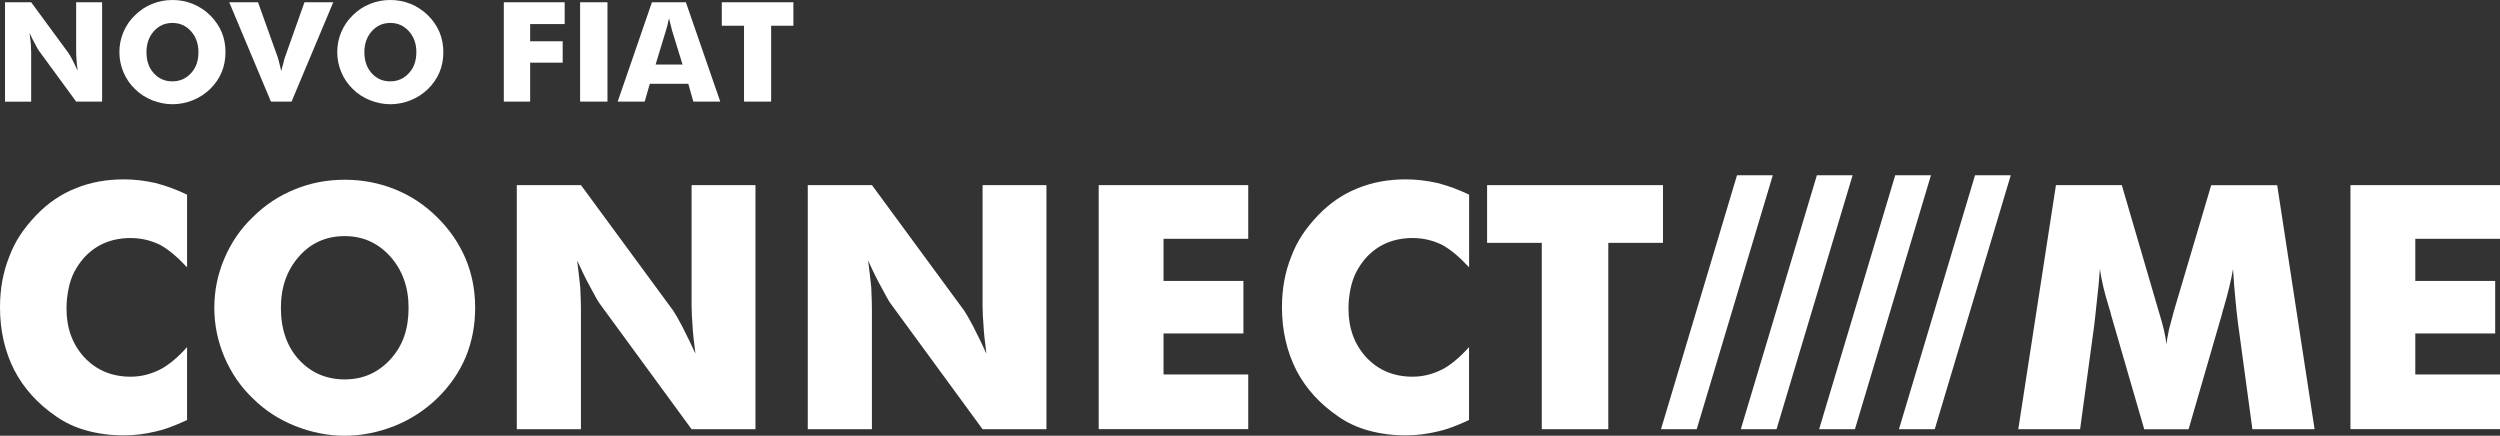 <?xml version="1.0" encoding="utf-8"?>
<!-- Generator: Adobe Illustrator 25.2.3, SVG Export Plug-In . SVG Version: 6.00 Build 0)  -->
<svg version="1.1" id="Layer_1" xmlns="http://www.w3.org/2000/svg" xmlns:xlink="http://www.w3.org/1999/xlink" x="0px" y="0px"
	 viewBox="0 0 389.03 67.81" style="enable-background:new 0 0 389.03 67.81;" xml:space="preserve">
<rect x="0" y="0" width="389.03" height="67.81" fill="#333333" stroke="none"/>
<style type="text/css">
	.st0{fill:#FFFFFF;}
</style>
<g>
	<g>
		<path class="st0" d="M0.78,15.81V0.35h4.07l5.84,7.95c0.15,0.22,0.33,0.55,0.56,0.98c0.29,0.56,0.57,1.14,0.84,1.74
			c-0.11-0.81-0.17-1.38-0.18-1.7c-0.04-0.51-0.06-0.95-0.06-1.34V0.35h4.04v15.46h-4.04L6.01,7.83C5.92,7.71,5.74,7.38,5.45,6.83
			C5.2,6.38,4.91,5.81,4.6,5.12c0.07,0.55,0.14,1.12,0.2,1.71C4.83,7.5,4.85,7.94,4.85,8.18v7.64H0.78z"/>
		<path class="st0" d="M35.09,8.11c0,1.12-0.2,2.17-0.6,3.14c-0.4,0.95-1,1.82-1.79,2.6c-0.79,0.76-1.69,1.35-2.7,1.75
			c-1.06,0.42-2.12,0.62-3.16,0.62c-1.06,0-2.11-0.21-3.16-0.62c-1.03-0.42-1.93-1-2.68-1.75c-0.76-0.73-1.36-1.6-1.79-2.62
			c-0.42-1-0.63-2.04-0.63-3.12S18.78,6,19.2,5C19.64,3.98,20.24,3.1,21,2.38c0.77-0.77,1.67-1.37,2.68-1.77
			C24.66,0.2,25.72,0,26.84,0c1.12,0,2.18,0.2,3.18,0.61c1,0.41,1.89,1,2.68,1.77c0.78,0.77,1.38,1.65,1.8,2.62
			C34.89,5.97,35.09,7.01,35.09,8.11z M26.83,12.66c1.16,0,2.13-0.43,2.92-1.3c0.39-0.43,0.67-0.91,0.86-1.45
			c0.18-0.54,0.27-1.13,0.27-1.8c0-1.29-0.38-2.37-1.15-3.24c-0.78-0.87-1.75-1.3-2.89-1.3c-1.18,0-2.14,0.43-2.91,1.3
			c-0.76,0.87-1.14,1.95-1.14,3.24c0,1.35,0.37,2.43,1.12,3.26C24.67,12.23,25.65,12.66,26.83,12.66z"/>
		<path class="st0" d="M42.16,15.81L35.67,0.35h4.48L43.25,9c0.05,0.19,0.11,0.41,0.17,0.64c0.08,0.37,0.2,0.84,0.35,1.43
			c0.09-0.42,0.2-0.84,0.33-1.27c0.09-0.42,0.16-0.68,0.21-0.8l3.07-8.65h4.48l-6.49,15.46H42.16z"/>
		<path class="st0" d="M68.99,8.11c0,1.12-0.2,2.17-0.6,3.14c-0.4,0.95-1,1.82-1.79,2.6c-0.79,0.76-1.69,1.35-2.7,1.75
			c-1.06,0.42-2.12,0.62-3.16,0.62c-1.05,0-2.11-0.21-3.16-0.62c-1.04-0.42-1.93-1-2.68-1.75c-0.76-0.73-1.36-1.6-1.79-2.62
			c-0.42-1-0.63-2.04-0.63-3.12S52.68,6,53.1,5c0.44-1.02,1.03-1.89,1.79-2.62c0.77-0.77,1.67-1.37,2.68-1.77
			C58.56,0.2,59.61,0,60.73,0s2.18,0.2,3.18,0.61c1,0.41,1.89,1,2.68,1.77c0.79,0.77,1.38,1.65,1.8,2.62
			C68.79,5.97,68.99,7.01,68.99,8.11z M60.73,12.66c1.16,0,2.13-0.43,2.92-1.3c0.39-0.43,0.67-0.91,0.86-1.45
			c0.18-0.54,0.28-1.13,0.28-1.8c0-1.29-0.38-2.37-1.15-3.24c-0.78-0.87-1.75-1.3-2.89-1.3c-1.18,0-2.14,0.43-2.91,1.3
			c-0.76,0.87-1.14,1.95-1.14,3.24c0,1.35,0.37,2.43,1.12,3.26C58.57,12.23,59.54,12.66,60.73,12.66z"/>
		<path class="st0" d="M78.4,15.81V0.35h9.47v3.4h-5.37v2.67h5.06v3.33h-5.06v6.06H78.4z"/>
		<path class="st0" d="M90.27,15.81V0.35h4.26v15.46H90.27z"/>
		<path class="st0" d="M96.12,15.81l5.33-15.46h5.28l5.35,15.46h-4.19l-0.78-2.77h-5.99l-0.8,2.77H96.12z M102.02,10.04h4.19
			l-1.57-5.1c-0.04-0.09-0.1-0.34-0.2-0.76c-0.12-0.49-0.23-0.93-0.33-1.32c-0.1,0.36-0.18,0.72-0.25,1.09
			c-0.11,0.35-0.21,0.68-0.29,0.99L102.02,10.04z"/>
		<path class="st0" d="M115.78,15.81V4h-3.46V0.35h11.14V4H120v11.81H115.78z"/>
	</g>
	<g>
		<path class="st0" d="M29.11,30.29V41.6c-1.49-1.61-2.89-2.78-4.2-3.5c-1.47-0.71-2.99-1.06-4.57-1.06c-2.96,0-5.37,1.01-7.24,3.04
			c-0.64,0.73-1.16,1.48-1.56,2.27c-0.4,0.79-0.7,1.68-0.89,2.67c-0.2,0.99-0.3,2-0.3,3.02c0,3.04,0.93,5.58,2.8,7.6
			c1.89,1.99,4.28,2.98,7.19,2.98c1.56,0,3.08-0.37,4.57-1.12c1.31-0.67,2.71-1.83,4.2-3.48v11.34c-1.92,0.9-3.55,1.5-4.9,1.79
			c-1.68,0.4-3.32,0.6-4.93,0.6c-2.04,0-3.96-0.25-5.76-0.74s-3.41-1.24-4.82-2.24c-2.83-1.94-4.99-4.32-6.47-7.16
			C0.74,54.67,0,51.41,0,47.83c0-2.87,0.48-5.51,1.45-7.91c0.43-1.16,0.98-2.25,1.65-3.28c0.67-1.03,1.53-2.1,2.58-3.2
			c1.81-1.87,3.85-3.25,6.12-4.15c2.25-0.92,4.74-1.38,7.49-1.38c1.57,0,3.21,0.19,4.92,0.57C25.9,28.93,27.54,29.53,29.11,30.29z"
			/>
		<path class="st0" d="M73.94,47.88c0,2.75-0.49,5.32-1.48,7.71c-0.99,2.33-2.45,4.46-4.41,6.38c-1.94,1.87-4.15,3.3-6.64,4.31
			c-2.61,1.02-5.2,1.53-7.75,1.53c-2.59,0-5.18-0.51-7.75-1.53c-2.54-1.02-4.74-2.46-6.59-4.31c-1.87-1.78-3.34-3.93-4.41-6.43
			c-1.04-2.46-1.56-5.01-1.56-7.65c0-2.65,0.52-5.2,1.56-7.65c1.07-2.51,2.54-4.65,4.41-6.43c1.9-1.9,4.1-3.36,6.59-4.36
			c2.42-0.99,5-1.48,7.75-1.48c2.75,0,5.35,0.5,7.8,1.49c2.46,0.99,4.65,2.44,6.57,4.35c1.93,1.9,3.4,4.05,4.42,6.43
			C73.45,42.62,73.94,45.17,73.94,47.88z M53.65,59.04c2.85,0,5.24-1.06,7.16-3.19c0.95-1.05,1.65-2.24,2.1-3.55
			s0.67-2.78,0.67-4.41c0-3.16-0.94-5.82-2.83-7.96c-1.92-2.13-4.29-3.19-7.11-3.19c-2.89,0-5.27,1.06-7.13,3.19
			c-1.87,2.13-2.8,4.78-2.8,7.96c0,3.3,0.92,5.98,2.75,8.02C48.35,57.99,50.75,59.04,53.65,59.04z"/>
		<path class="st0" d="M80.42,66.79V28.81h9.99l14.35,19.53c0.36,0.54,0.82,1.34,1.38,2.41c0.71,1.38,1.4,2.81,2.08,4.28
			c-0.26-1.99-0.41-3.38-0.44-4.18c-0.1-1.25-0.16-2.34-0.16-3.29V28.81h9.94v37.98h-9.94L93.27,47.18
			c-0.21-0.28-0.67-1.09-1.38-2.44c-0.62-1.11-1.31-2.51-2.08-4.2c0.17,1.35,0.34,2.75,0.49,4.2c0.07,1.63,0.1,2.72,0.1,3.29v18.76
			H80.42z"/>
		<path class="st0" d="M125.7,66.79V28.81h9.99l14.35,19.53c0.36,0.54,0.82,1.34,1.38,2.41c0.71,1.38,1.4,2.81,2.08,4.28
			c-0.26-1.99-0.41-3.38-0.44-4.18c-0.1-1.25-0.16-2.34-0.16-3.29V28.81h9.94v37.98h-9.94l-14.35-19.61
			c-0.21-0.28-0.67-1.09-1.38-2.44c-0.62-1.11-1.32-2.51-2.08-4.2c0.17,1.35,0.34,2.75,0.49,4.2c0.07,1.63,0.1,2.72,0.1,3.29v18.76
			H125.7z"/>
		<path class="st0" d="M170.97,66.79V28.81h23.27v8.35h-13.18v6.56h12.43v8.17h-12.43v6.38h13.18v8.51H170.97z"/>
		<path class="st0" d="M228.61,30.29V41.6c-1.49-1.61-2.89-2.78-4.2-3.5c-1.47-0.71-2.99-1.06-4.57-1.06
			c-2.96,0-5.37,1.01-7.24,3.04c-0.64,0.73-1.16,1.48-1.56,2.27s-0.7,1.68-0.9,2.67s-0.3,2-0.3,3.02c0,3.04,0.93,5.58,2.8,7.6
			c1.88,1.99,4.28,2.98,7.19,2.98c1.56,0,3.08-0.37,4.57-1.12c1.31-0.67,2.71-1.83,4.2-3.48v11.34c-1.92,0.9-3.55,1.5-4.9,1.79
			c-1.68,0.4-3.32,0.6-4.93,0.6c-2.04,0-3.96-0.25-5.76-0.74s-3.41-1.24-4.82-2.24c-2.83-1.94-4.99-4.32-6.47-7.16
			c-1.48-2.94-2.23-6.2-2.23-9.78c0-2.87,0.48-5.51,1.45-7.91c0.43-1.16,0.98-2.25,1.65-3.28s1.52-2.1,2.58-3.2
			c1.81-1.87,3.85-3.25,6.12-4.15c2.25-0.92,4.74-1.38,7.49-1.38c1.57,0,3.21,0.19,4.93,0.57
			C225.41,28.93,227.04,29.53,228.61,30.29z"/>
		<path class="st0" d="M239.92,66.79v-29h-8.51v-8.98h27.37v8.98h-8.51v29H239.92z"/>
	</g>
	<g>
		<path class="st0" d="M360.18,66.79h-9.68l-2.23-16.42c-0.19-1.47-0.33-2.76-0.42-3.87c-0.12-1.09-0.24-2.64-0.36-4.64
			c-0.31,1.8-0.8,3.8-1.45,6.02c-0.14,0.43-0.24,0.8-0.31,1.12l-5.16,17.8h-6.9L328.51,49c-0.05-0.29-0.16-0.67-0.31-1.12
			c-0.73-2.33-1.2-4.34-1.43-6.02c-0.14,1.9-0.27,3.32-0.39,4.25c-0.05,0.48-0.13,1.19-0.23,2.13c-0.1,0.93-0.18,1.64-0.23,2.13
			l-2.23,16.42h-9.62l5.86-37.98h10.25l5.73,19.59c0.1,0.36,0.17,0.6,0.21,0.7c0.5,1.63,0.84,3.11,1.01,4.46
			c0.04-0.47,0.17-1.23,0.39-2.28c0.07-0.26,0.33-1.24,0.78-2.93l5.79-19.53h10.27L360.18,66.79z"/>
		<path class="st0" d="M365.76,66.79V28.81h23.27v8.35h-13.18v6.56h12.43v8.17h-12.43v6.38h13.18v8.51H365.76z"/>
	</g>
	<g>
		<polygon class="st0" points="275.87,27.27 270.3,27.27 258.47,66.79 264.03,66.79 		"/>
		<polygon class="st0" points="288.29,27.27 282.73,27.27 270.89,66.79 276.45,66.79 		"/>
		<polygon class="st0" points="300.48,27.27 294.92,27.27 283.08,66.79 288.65,66.79 		"/>
		<polygon class="st0" points="312.9,27.27 307.34,27.27 295.5,66.79 301.07,66.79 		"/>
	</g>
</g>
</svg>
